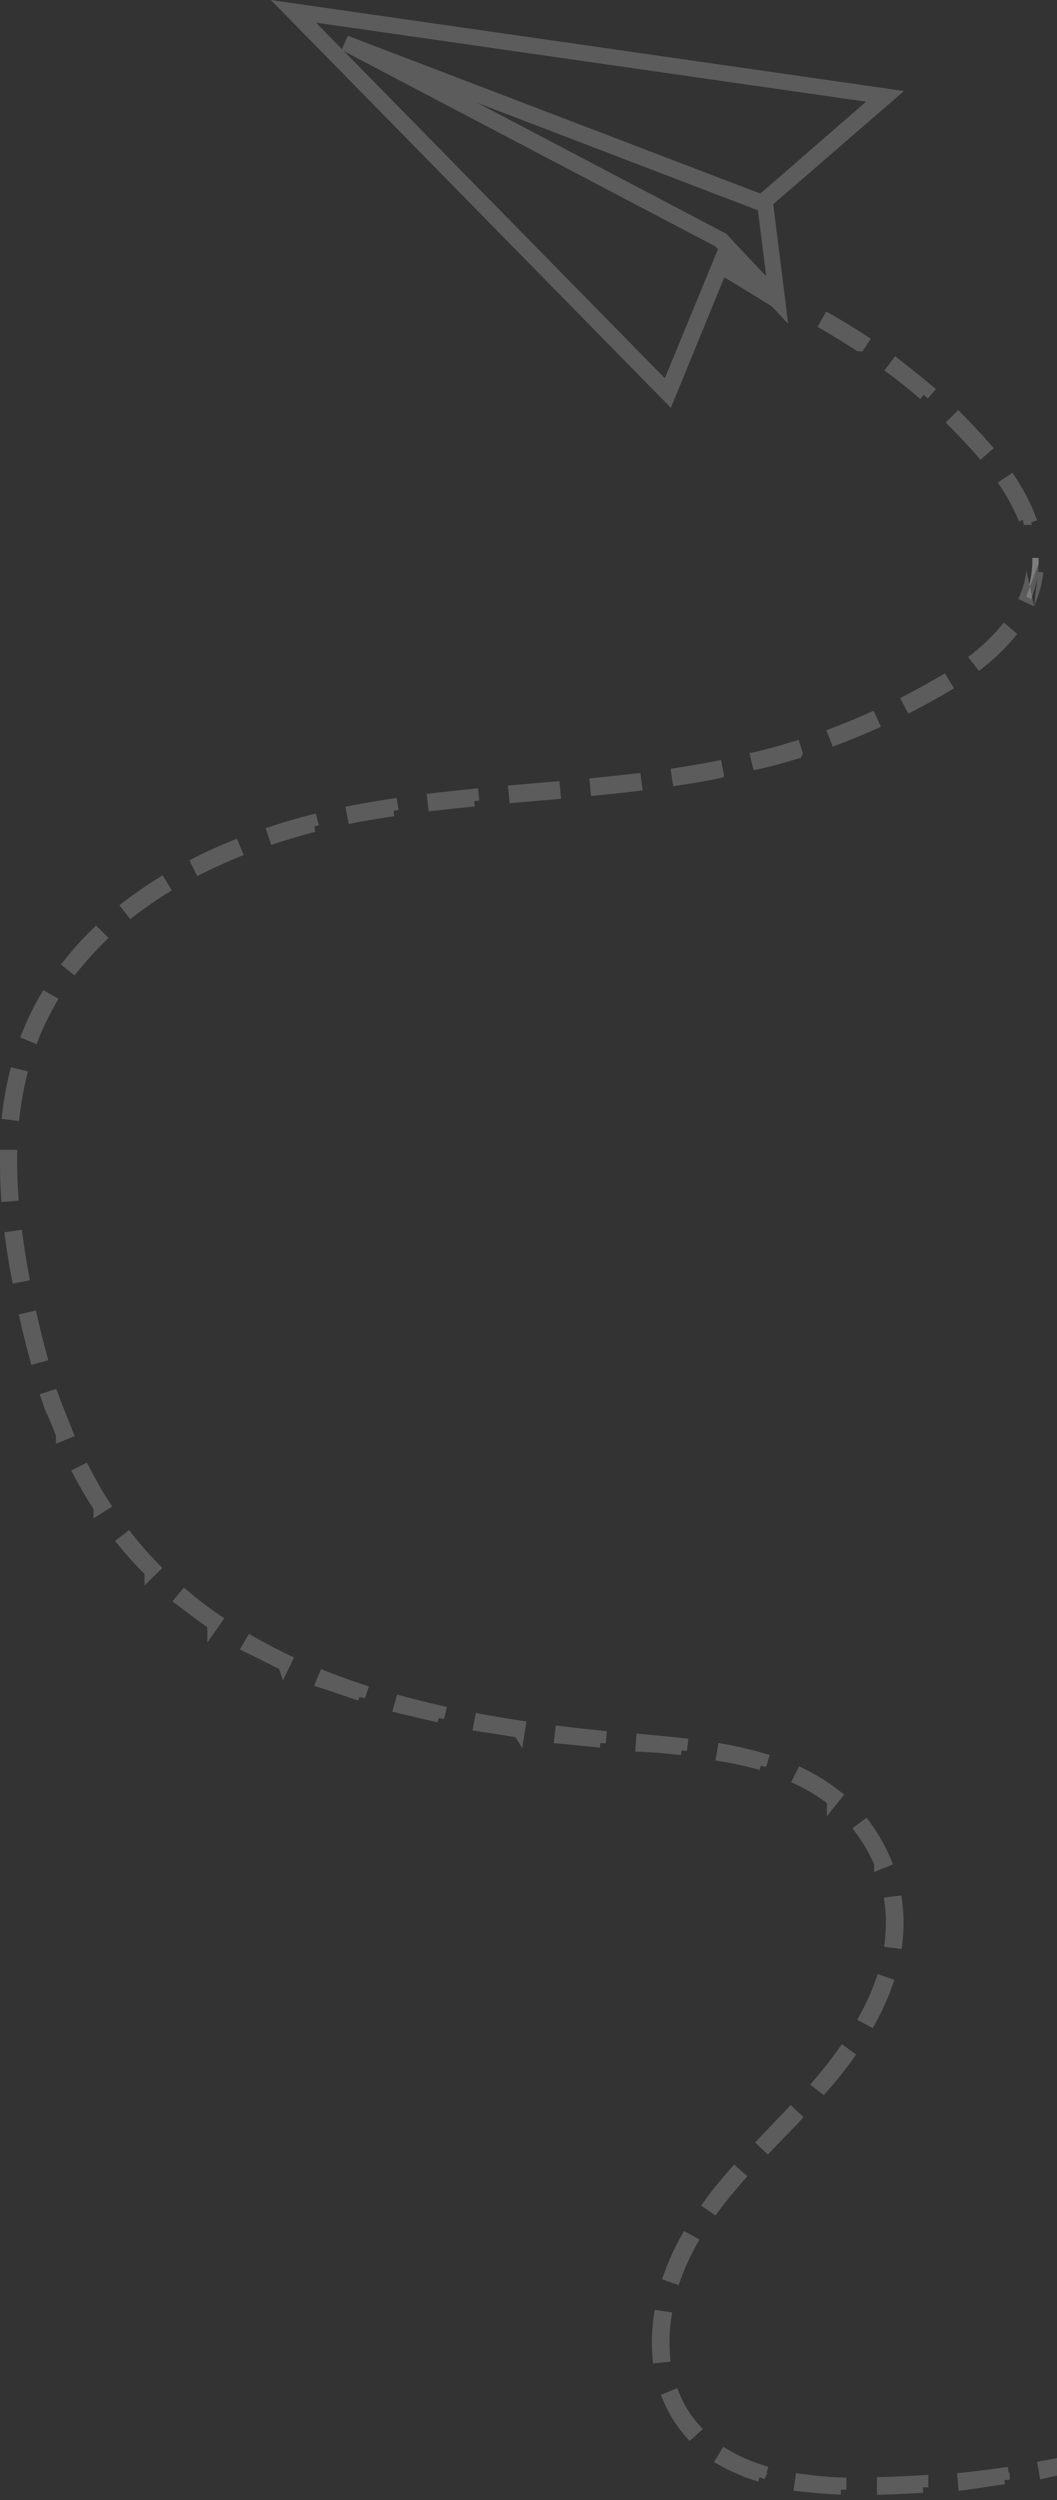 <svg width="195" height="461" viewBox="0 0 195 461" fill="none" xmlns="http://www.w3.org/2000/svg">
<rect x="0" y="0" width="195" height="461" fill="#333333" stroke="none"/>
<path d="M225.633 447.045C226.778 446.651 227.883 446.237 229.008 445.824L228.573 444.642C226.225 445.528 223.877 446.356 221.509 447.163L221.903 448.345C223.14 447.938 224.383 447.505 225.633 447.045ZM236.013 443.106C238.342 442.141 240.67 441.136 242.94 440.092L242.407 438.95C240.157 439.974 237.848 440.92 235.54 441.944L236.013 443.106ZM214.7 450.669L214.345 449.467C211.977 450.177 209.53 450.846 207.123 451.437L207.438 452.638C209.866 451.929 212.313 451.319 214.7 450.61V450.669ZM249.728 436.882C251.978 435.759 254.228 434.598 256.418 433.396L255.826 432.293C253.636 433.495 251.406 434.657 249.176 435.779L249.728 436.882ZM200.097 454.49L199.841 453.269C197.413 453.8 194.927 454.293 192.48 454.746L192.697 455.967C195.164 455.415 197.65 454.903 200.097 454.372V454.49ZM262.99 429.674C265.141 428.413 267.292 427.074 269.403 425.735L268.732 424.671C266.641 426.03 264.49 427.33 262.339 428.61L262.99 429.674ZM185.257 457.247L185.08 456.006C182.613 456.361 180.107 456.676 177.64 456.932L177.758 458.173C180.264 457.838 182.79 457.424 185.257 457.07V457.247ZM275.699 421.441C277.672 420.023 279.823 418.546 281.816 417.069L281.086 416.064C279.112 417.541 277.139 418.999 274.968 420.417L275.699 421.441ZM170.259 458.645V457.405C167.773 457.562 165.247 457.68 162.78 457.74V459C165.207 458.921 167.733 458.803 170.259 458.645ZM287.796 412.539C289.769 410.983 291.742 409.368 293.617 407.733L292.788 406.788C290.815 408.403 288.96 410.018 287.026 411.574L287.796 412.539ZM155.143 459.079V457.818C152.653 457.728 150.169 457.504 147.703 457.149L147.526 458.389C149.913 458.646 152.459 458.882 155.143 459V459.079ZM299.202 402.73C301.037 401.037 302.872 399.284 304.648 397.531L303.76 396.625C302.004 398.378 300.188 400.131 298.353 401.805L299.202 402.73ZM140.125 456.696L140.5 455.514C138.149 454.786 135.891 453.788 133.771 452.54L133.12 453.623C135.345 454.887 137.709 455.892 140.165 456.617L140.125 456.696ZM309.838 392.115C311.536 390.303 313.233 388.412 314.89 386.541L313.943 385.714C312.305 387.585 310.608 389.456 308.911 391.268L309.838 392.115ZM319.706 380.75C321.284 378.781 322.843 376.811 324.343 374.842L323.337 374.093C321.837 376.063 320.298 378.032 318.739 380.002L319.706 380.75ZM127.298 448.68L128.245 447.833C127.772 447.321 127.357 446.789 126.943 446.257C125.908 444.838 125.053 443.297 124.397 441.668L123.233 442.141C123.933 443.86 124.841 445.487 125.936 446.986C126.361 447.573 126.816 448.138 127.298 448.68ZM328.862 368.618C329.908 367.102 330.954 365.546 331.96 363.99L330.895 363.3C329.908 364.856 328.921 366.392 327.836 367.889L328.862 368.618ZM122.621 434.578C122.417 432.128 122.496 429.663 122.858 427.231L121.615 427.054C121.244 429.584 121.164 432.148 121.378 434.696L122.621 434.578ZM124.595 420.082C125.422 417.751 126.452 415.497 127.673 413.346L126.568 412.736C125.317 414.951 124.26 417.271 123.411 419.668L124.595 420.082ZM131.758 407.142C133.12 405.311 134.659 403.42 136.474 401.371L135.527 400.544C133.692 402.632 132.133 404.483 130.752 406.453L131.758 407.142ZM141.625 395.876L143.914 393.474C144.881 392.469 145.888 391.504 146.835 390.441L145.907 389.574L143.006 392.607L140.717 395.01L141.625 395.876ZM151.847 384.965C153.584 382.996 155.163 381.026 156.544 379.057L155.538 378.328C154.156 380.297 152.597 382.267 150.9 384.236L151.847 384.965ZM160.609 372.616C161.845 370.398 162.888 368.079 163.727 365.683L162.543 365.27C161.718 367.601 160.702 369.861 159.504 372.025L160.609 372.616ZM165.464 358.258C165.644 356.828 165.716 355.386 165.681 353.945C165.664 352.831 165.578 351.72 165.424 350.617L164.181 350.774C164.325 351.832 164.41 352.897 164.438 353.965C164.453 355.347 164.381 356.728 164.221 358.101L165.464 358.258ZM162.267 343.703L163.431 343.231C162.453 340.866 161.188 338.63 159.662 336.574L158.656 337.322C160.121 339.255 161.334 341.367 162.267 343.605V343.703ZM153.544 332.064L154.334 331.079C152.324 329.505 150.154 328.145 147.861 327.021L147.308 328.144C149.518 329.191 151.609 330.472 153.544 331.965V332.064ZM140.402 325.485L140.757 324.284C138.323 323.574 135.853 322.996 133.356 322.551L133.139 323.791C135.587 324.191 138.012 324.724 140.402 325.387V325.485ZM125.739 322.728L125.877 321.487C123.292 321.192 120.746 320.955 118.358 320.758L118.26 322.019C120.628 322.117 123.174 322.334 125.739 322.629V322.728ZM110.761 321.349L110.879 320.108C108.334 319.852 105.827 319.577 103.42 319.281L103.262 320.522C105.591 320.719 108.195 320.995 110.761 321.251V321.349ZM95.783 319.498L95.98 318.257C93.434 317.883 90.948 317.469 88.58 317.016L88.343 318.237C90.731 318.592 93.237 319.025 95.724 319.399L95.783 319.498ZM80.963 316.721L81.239 315.5C78.752 314.929 76.305 314.318 73.957 313.688L73.621 314.889C75.989 315.441 78.456 316.031 80.963 316.622V316.721ZM66.399 312.782L66.793 311.6C64.386 310.812 62.018 309.946 59.768 309.059L59.294 310.221C61.584 310.95 63.971 311.817 66.399 312.605V312.782ZM52.368 307.208L52.901 306.085C50.631 305.002 48.401 303.84 46.29 302.639L45.658 303.722C47.789 304.766 50.059 305.928 52.309 307.031L52.368 307.208ZM39.245 299.704L39.975 298.66C37.925 297.259 35.949 295.754 34.054 294.15L33.245 295.115C35.12 296.533 37.153 298.069 39.245 299.527V299.704ZM27.661 289.975L28.549 289.108C26.812 287.339 25.171 285.479 23.635 283.534L22.648 284.302C24.218 286.224 25.891 288.058 27.661 289.797V289.975ZM18.247 278.157L19.313 277.488C18.011 275.518 16.767 273.273 15.603 271.028L14.498 271.579C15.642 273.766 16.894 275.896 18.247 277.96V278.157ZM11.321 264.725L12.485 264.252C11.834 262.657 11.202 261.003 10.512 259.309C10.255 258.62 10.018 257.95 9.782 257.339L8.597 257.733C8.834 258.423 9.071 259.112 9.328 259.801C10.018 261.239 10.67 262.854 11.321 264.528V264.725ZM7.69 250.111C7.058 247.807 6.446 245.365 5.874 242.844L4.651 243.119C5.223 245.66 5.855 248.122 6.486 250.446L7.69 250.111ZM4.355 235.281C3.881 232.72 3.486 230.239 3.171 227.895L1.927 228.072C2.243 230.436 2.638 232.937 3.131 235.517L4.355 235.281ZM2.381 220.47C2.204 217.909 2.125 215.408 2.164 213.025H1C1 215.447 1 217.988 1.197 220.568L2.381 220.47ZM2.638 205.6C2.93 203.141 3.365 200.701 3.94 198.293L2.736 197.997C2.131 200.448 1.683 202.935 1.395 205.442L2.638 205.6ZM6.19 191.222C6.387 190.69 6.624 190.178 6.841 189.646C7.608 187.9 8.471 186.197 9.426 184.545L8.341 183.935C7.35 185.617 6.467 187.36 5.697 189.154C5.46 189.686 5.243 190.218 5.026 190.749L6.19 191.222ZM154.196 136.39C156.544 135.504 158.892 134.539 161.182 133.515L160.668 132.372C158.399 133.397 156.07 134.342 153.742 135.228L154.196 136.39ZM147.052 138.852L146.677 137.67C144.309 138.399 141.882 139.089 139.474 139.64L139.77 140.841C142.158 140.329 144.605 139.64 147.032 138.892L147.052 138.852ZM167.99 130.245C169.647 129.398 171.305 128.492 172.923 127.567L174.62 126.582L173.969 125.518L172.292 126.484C170.693 127.409 169.055 128.295 167.418 129.142L167.99 130.245ZM132.468 142.535L132.232 141.314C129.883 141.767 127.397 142.2 124.851 142.594L125.029 143.835C127.495 143.481 130.002 143.047 132.35 142.575L132.468 142.535ZM117.431 144.879L117.273 143.638C114.984 143.894 112.537 144.17 109.814 144.426L109.932 145.686C112.695 145.411 115.142 145.155 117.431 144.879ZM180.777 122.308C182.784 120.735 184.622 118.959 186.264 117.01L185.316 116.203C183.724 118.083 181.946 119.799 180.008 121.323L180.777 122.308ZM13.61 178.459C15.168 176.528 16.834 174.687 18.603 172.945L17.715 172.059C15.899 173.82 14.205 175.702 12.643 177.691L13.61 178.459ZM102.413 146.376L102.295 145.115L94.796 145.765L94.915 147.026L102.413 146.376ZM87.435 147.715L87.297 146.455C84.574 146.73 82.107 146.986 79.818 147.262L79.956 148.503C82.304 148.227 84.732 147.971 87.475 147.715H87.435ZM190.23 110.451C190.872 108.841 191.297 107.152 191.493 105.429C191.592 104.579 191.631 103.724 191.612 102.869H190.447C190.464 103.671 190.431 104.473 190.349 105.272C190.17 106.881 189.772 108.458 189.164 109.959L190.23 110.451ZM24.207 168.08C26.174 166.568 28.216 165.154 30.325 163.846L29.674 162.782C27.483 164.141 25.391 165.598 23.438 167.095L24.207 168.08ZM72.536 149.507L72.339 148.267C70.01 148.621 67.741 148.995 65.59 149.409L64.899 149.547L65.136 150.768L65.826 150.63C67.997 150.236 70.247 149.842 72.576 149.507H72.536ZM36.837 160.202C39.027 159.099 41.317 158.075 43.645 157.11L43.172 155.948C40.803 156.913 38.495 157.917 36.285 159.079L36.837 160.202ZM57.854 152.422L57.538 151.221C55.071 151.851 52.624 152.56 50.276 153.348L50.671 154.53C53.039 153.762 55.446 153.052 57.893 152.422H57.854ZM188.868 95.778L190.033 95.345C189.107 92.965 187.922 90.693 186.5 88.57L185.454 89.259C186.831 91.306 187.988 93.491 188.908 95.778H188.868ZM180.975 83.37L181.922 82.543L181.646 82.228C180.087 80.456 178.429 78.703 176.771 77.028L175.883 77.915C177.541 79.569 179.159 81.302 180.699 83.055L180.975 83.37ZM170.417 72.814L171.246 71.868C169.273 70.214 167.299 68.618 165.326 67.102L164.556 68.106C166.608 69.603 168.542 71.179 170.417 72.814ZM158.577 63.793L159.267 62.749C157.156 61.371 154.985 60.051 152.795 58.81L152.183 59.894C154.294 61.134 156.426 62.434 158.517 63.793H158.577Z" fill="white" fill-opacity="0.2"/>
<path fill-rule="evenodd" clip-rule="evenodd" d="M227.637 444.992C225.601 445.748 223.564 446.462 221.511 447.162C221.51 447.163 221.509 447.163 221.509 447.163L221.903 448.345C222.215 448.242 222.527 448.138 222.84 448.032M228.572 444.643C228.26 444.76 227.949 444.877 227.637 444.992L228.572 444.643ZM228.572 444.643C228.572 444.642 228.573 444.642 228.574 444.642L228.663 444.885L229.008 445.824C228.995 445.828 228.982 445.833 228.97 445.838C228.785 445.906 228.601 445.974 228.416 446.042C227.493 446.382 226.577 446.72 225.633 447.045C224.702 447.387 223.775 447.715 222.852 448.028M225.968 447.987C224.711 448.449 223.46 448.885 222.216 449.295L221.27 449.606L220.245 446.537L221.186 446.217C223.548 445.411 225.886 444.588 228.22 443.706L229.164 443.35L230.291 446.417L229.353 446.762C229.157 446.834 228.962 446.906 228.767 446.978C227.846 447.318 226.92 447.66 225.968 447.987ZM235.467 444.415L236.396 444.03C238.733 443.061 241.074 442.051 243.358 441.001L244.271 440.581L242.895 437.629L241.993 438.04C240.711 438.624 239.438 439.169 238.145 439.724C237.157 440.147 236.158 440.576 235.134 441.03L234.247 441.423L235.467 444.415ZM214.758 450.805L215.7 450.669V449.27L215.359 449.371L215.02 448.222L214.058 448.509C211.705 449.214 209.275 449.879 206.884 450.466L205.897 450.708L206.732 453.886L207.719 453.598C208.863 453.264 210.013 452.951 211.17 452.637L211.346 452.589C212.559 452.259 213.778 451.927 214.985 451.568L214.758 450.805ZM214.501 450.669C214.243 450.745 213.984 450.82 213.724 450.894C212.79 451.16 211.849 451.416 210.905 451.673C210.071 451.899 209.235 452.127 208.4 452.362C208.079 452.453 207.758 452.545 207.438 452.638L207.123 451.437C207.445 451.358 207.769 451.277 208.093 451.195C209.86 450.748 211.64 450.261 213.386 449.751C213.707 449.657 214.027 449.563 214.345 449.467L214.684 450.615C214.69 450.613 214.695 450.611 214.7 450.61V450.669L214.684 450.615C214.623 450.633 214.562 450.651 214.501 450.669ZM249.282 438.223L250.175 437.777C252.433 436.65 254.694 435.482 256.899 434.273L257.768 433.796L256.23 430.931L255.345 431.416C253.167 432.611 250.948 433.767 248.726 434.886L247.835 435.335L249.282 438.223ZM200.144 454.589L201.097 454.49V453.131L200.845 453.186L200.612 452.076L199.627 452.292C197.212 452.821 194.737 453.311 192.298 453.763L191.322 453.943L191.895 457.171L192.915 456.943C194.412 456.608 195.907 456.29 197.403 455.972C198.372 455.766 199.341 455.559 200.31 455.349L200.144 454.589ZM199.551 454.49C199.4 454.522 199.248 454.555 199.096 454.588C198.467 454.723 197.837 454.857 197.205 454.991C196.03 455.242 194.851 455.492 193.674 455.751C193.348 455.822 193.022 455.894 192.697 455.967L192.48 454.747L192.48 454.746C194.599 454.353 196.749 453.931 198.863 453.48C199.19 453.41 199.516 453.34 199.841 453.269L200.073 454.377C200.081 454.375 200.089 454.373 200.097 454.372V454.49L200.073 454.377C199.9 454.414 199.726 454.452 199.551 454.49ZM262.649 431.032L263.495 430.536C265.661 429.267 267.823 427.921 269.939 426.579L270.781 426.045L269.037 423.28L268.188 423.832C266.113 425.18 263.976 426.472 261.827 427.751L260.957 428.269L262.649 431.032ZM185.293 457.316L186.257 457.247V455.916L186.08 455.941L185.928 454.874L184.937 455.016C182.482 455.369 179.989 455.683 177.537 455.937L176.55 456.04L176.861 459.301L177.891 459.164C179.404 458.962 180.94 458.729 182.456 458.499C183.45 458.348 184.436 458.198 185.399 458.06L185.293 457.316ZM184.257 457.216C184.252 457.217 184.248 457.217 184.243 457.218C183.594 457.314 182.943 457.413 182.289 457.512C181.113 457.691 179.93 457.871 178.75 458.037C178.419 458.083 178.088 458.129 177.758 458.173L177.64 456.932C180.03 456.684 182.457 456.38 184.85 456.039C184.927 456.028 185.003 456.017 185.08 456.006L185.232 457.07L185.232 457.073C185.241 457.072 185.249 457.071 185.257 457.07V457.247L185.232 457.073C184.908 457.12 184.583 457.168 184.257 457.216ZM275.467 422.839L276.282 422.253C277.003 421.735 277.757 421.202 278.523 420.662C279.823 419.744 281.155 418.803 282.412 417.872L283.208 417.282L281.299 414.656L280.487 415.264C278.515 416.74 276.563 418.18 274.422 419.58L273.55 420.149L275.467 422.839ZM171.259 456.339L170.196 456.407C167.72 456.564 165.208 456.681 162.756 456.74L161.78 456.763V460.033L162.812 460C165.249 459.92 167.785 459.802 170.322 459.643L170.259 458.645C168.078 458.781 165.897 458.888 163.78 458.966C163.445 458.978 163.112 458.989 162.78 459V457.74C164.917 457.688 167.098 457.593 169.259 457.466C169.593 457.446 169.927 457.426 170.259 457.405V458.645H171.259V456.339ZM287.634 413.94L288.415 413.324C290.397 411.761 292.384 410.135 294.274 408.487L295.03 407.828L292.903 405.402L292.155 406.014C291.253 406.752 290.4 407.469 289.56 408.176C288.511 409.058 287.481 409.924 286.399 410.794L285.623 411.419L287.634 413.94ZM156.143 456.854L155.179 456.819C152.725 456.729 150.277 456.509 147.846 456.159L146.855 456.016L146.389 459.273L147.419 459.384C149.816 459.641 152.385 459.88 155.099 459.999L155.139 459.079H156.143V456.854ZM155.143 459C154.807 458.985 154.474 458.969 154.143 458.95C152.19 458.843 150.313 458.677 148.521 458.494C148.186 458.46 147.854 458.425 147.526 458.389L147.667 457.399L147.703 457.149C147.737 457.154 147.772 457.159 147.806 457.163C150.238 457.51 152.687 457.729 155.143 457.818V459ZM299.143 404.146L299.88 403.465C301.724 401.764 303.567 400.003 305.351 398.243L306.06 397.543L303.768 395.204L303.054 395.917C301.305 397.662 299.501 399.404 297.679 401.066L296.939 401.741L299.143 404.146ZM140.117 456.777L141.019 457.144L141.595 455.996L141.413 455.943L141.758 454.857L140.796 454.559C138.519 453.853 136.332 452.887 134.278 451.678L133.424 451.176L131.735 453.986L132.626 454.493C134.918 455.795 137.353 456.829 139.882 457.576L140.117 456.777ZM139.667 456.466C139.51 456.417 139.353 456.366 139.197 456.315C137.404 455.726 135.665 454.987 133.997 454.104C133.702 453.948 133.41 453.788 133.12 453.623L133.771 452.54C135.766 453.714 137.883 454.667 140.085 455.382C140.223 455.427 140.361 455.471 140.5 455.514L140.152 456.613C140.156 456.614 140.16 456.616 140.165 456.617L140.125 456.696L140.152 456.613C139.99 456.565 139.828 456.516 139.667 456.466ZM309.893 393.519L310.568 392.798C312.275 390.976 313.979 389.078 315.639 387.204L316.307 386.45L313.849 384.303L313.191 385.055C311.561 386.917 309.871 388.78 308.181 390.584L307.489 391.323L309.893 393.519ZM319.871 382.143L320.486 381.376C322.067 379.404 323.632 377.427 325.139 375.448L325.751 374.643L323.14 372.701L322.541 373.488C321.046 375.451 319.511 377.415 317.955 379.381L317.327 380.174L319.871 382.143ZM127.218 450.093L129.67 447.9L128.979 447.154C128.543 446.681 128.156 446.187 127.742 445.655C126.76 444.306 125.948 442.842 125.325 441.295L124.95 440.364L121.929 441.591L122.307 442.518C123.037 444.311 123.984 446.008 125.126 447.572C125.571 448.187 126.047 448.779 126.552 449.345L127.218 450.093ZM126.943 446.257L126.944 446.258C127.266 446.672 127.588 447.085 127.938 447.489C128.038 447.605 128.14 447.719 128.245 447.833L127.298 448.68C127.076 448.431 126.86 448.177 126.65 447.918C126.404 447.614 126.166 447.303 125.936 446.986C125.038 445.756 124.266 444.44 123.631 443.059C123.492 442.756 123.359 442.451 123.233 442.142C123.233 442.142 123.233 442.141 123.233 442.141L123.235 442.14L124.397 441.668C124.413 441.707 124.429 441.746 124.445 441.786C125.094 443.371 125.933 444.872 126.943 446.257ZM329.11 370.02L329.685 369.186C330.736 367.663 331.787 366.099 332.8 364.533L333.343 363.693L330.591 361.913L330.05 362.765C329.064 364.32 328.092 365.833 327.026 367.302L326.434 368.12L329.11 370.02ZM123.7 435.48L123.618 434.495C123.42 432.122 123.497 429.734 123.847 427.379L123.995 426.384L120.77 425.924L120.625 426.909C120.243 429.515 120.161 432.155 120.381 434.78L120.466 435.787L123.7 435.48ZM125.204 421.354L125.537 420.417C126.345 418.141 127.351 415.94 128.543 413.84L129.042 412.96L126.184 411.381L125.697 412.244C124.418 414.51 123.337 416.882 122.468 419.334L122.132 420.281L125.204 421.354ZM131.987 408.511L132.561 407.739C133.903 405.933 135.424 404.064 137.223 402.035L137.891 401.281L135.434 399.135L134.776 399.884C132.936 401.978 131.347 403.863 129.933 405.879L129.352 406.706L131.987 408.511ZM141.659 397.291L144.635 394.167C144.635 394.166 144.636 394.165 144.637 394.165C144.94 393.85 145.256 393.531 145.578 393.205C146.243 392.531 146.934 391.833 147.582 391.106L148.231 390.376L145.868 388.169L142.284 391.916L142.283 391.917L139.304 395.043L141.659 397.291ZM143.914 393.474C144.237 393.138 144.564 392.807 144.892 392.476C145.547 391.814 146.204 391.149 146.835 390.441L145.908 389.574L143.007 392.607L140.717 395.01L141.625 395.876L143.914 393.474ZM151.979 386.328L152.597 385.627C154.353 383.635 155.956 381.636 157.363 379.631L157.928 378.824L155.302 376.923L154.719 377.754C153.36 379.691 151.823 381.634 150.143 383.584L149.453 384.384L151.979 386.328ZM161.005 373.962L161.483 373.103C162.746 370.835 163.813 368.463 164.671 366.014L165.002 365.069L161.933 363.997L161.6 364.936C160.794 367.216 159.8 369.425 158.629 371.541L158.138 372.429L161.005 373.962ZM166.331 359.376L166.456 358.383C166.642 356.905 166.717 355.414 166.681 353.924C166.663 352.771 166.574 351.62 166.415 350.478L166.278 349.5L163.055 349.909L163.19 350.909C163.329 351.928 163.411 352.955 163.438 353.984C163.453 355.32 163.383 356.657 163.227 357.985L163.113 358.968L166.331 359.376ZM164.438 353.965C164.415 353.068 164.351 352.172 164.245 351.281C164.225 351.112 164.204 350.943 164.181 350.774L164.183 350.774L165.424 350.617C165.424 350.617 165.424 350.616 165.424 350.617C165.456 350.843 165.485 351.07 165.511 351.297C165.523 351.401 165.534 351.505 165.544 351.609C165.624 352.385 165.669 353.165 165.681 353.945C165.708 355.053 165.672 356.161 165.572 357.264L165.59 357.266L165.464 358.258L165.448 358.256L164.472 358.133C164.472 358.134 164.472 358.133 164.472 358.133L164.221 358.101C164.381 356.728 164.453 355.347 164.438 353.965ZM161.267 345.189L164.74 343.779L164.355 342.849C163.346 340.408 162.04 338.1 160.465 335.978L159.869 335.174L157.249 337.122L157.859 337.926C159.233 339.739 160.378 341.714 161.267 343.807V345.189ZM161.904 342.771C162.029 343.047 162.15 343.325 162.267 343.605V343.703L163.431 343.231C163.304 342.923 163.171 342.616 163.034 342.313C162.256 340.59 161.323 338.941 160.245 337.386C160.055 337.113 159.861 336.842 159.662 336.574L158.657 337.321L158.656 337.322C158.762 337.462 158.866 337.603 158.97 337.744C160.116 339.317 161.1 341.001 161.904 342.771ZM152.544 334.91L155.747 330.915L154.95 330.291C152.885 328.675 150.657 327.278 148.301 326.124L147.405 325.684L145.963 328.613L146.88 329.048C148.878 329.994 150.776 331.138 152.544 332.461V334.91ZM152.793 331.402C151.341 330.344 149.807 329.402 148.206 328.585C147.909 328.434 147.61 328.287 147.309 328.144L147.861 327.021C147.899 327.04 147.938 327.059 147.976 327.078C148.236 327.207 148.496 327.339 148.753 327.474C150.423 328.349 152.022 329.352 153.538 330.473C153.806 330.671 154.071 330.873 154.334 331.079C154.334 331.079 154.333 331.078 154.334 331.079L153.544 332.064V331.965C153.297 331.774 153.046 331.586 152.793 331.402ZM140.337 325.621L141.361 325.769L142 323.605L141.037 323.324C138.569 322.604 136.063 322.017 133.532 321.566L132.544 321.39L131.98 324.615L132.978 324.778C135.391 325.172 137.779 325.697 140.134 326.35L140.337 325.621ZM139.463 325.133C137.7 324.671 135.919 324.28 134.125 323.96C133.797 323.901 133.468 323.845 133.139 323.791L133.357 322.551C133.685 322.609 134.012 322.67 134.34 322.733C136.174 323.087 137.994 323.513 139.795 324.011C140.115 324.099 140.434 324.19 140.753 324.283C140.754 324.283 140.756 324.283 140.757 324.284L140.402 325.485V325.387C140.089 325.3 139.776 325.216 139.463 325.133ZM125.722 322.782L126.733 322.839L126.982 320.607L125.991 320.494C123.392 320.197 120.836 319.959 118.441 319.762L117.44 319.679L117.182 322.975L118.218 323.018C120.557 323.115 123.078 323.33 125.625 323.623L125.722 322.782ZM124.756 322.52C122.882 322.319 121.029 322.163 119.259 322.067C118.923 322.049 118.59 322.033 118.26 322.019L118.359 320.758C118.688 320.786 119.02 320.813 119.355 320.842C121.449 321.022 123.648 321.232 125.877 321.487C125.877 321.487 125.877 321.487 125.877 321.487L125.739 322.728V322.629C125.411 322.592 125.083 322.555 124.756 322.52ZM110.746 321.396L111.756 321.444L111.969 319.213L110.979 319.113C108.44 318.858 105.941 318.583 103.542 318.289L102.554 318.167L102.138 321.431L103.178 321.518C104.947 321.668 106.876 321.863 108.834 322.062C109.442 322.123 110.052 322.185 110.662 322.246L110.746 321.396ZM109.775 321.152C109.497 321.124 109.218 321.095 108.94 321.067C107.34 320.905 105.755 320.745 104.259 320.609C103.922 320.579 103.589 320.55 103.262 320.522L103.42 319.281C103.421 319.281 103.422 319.281 103.423 319.282C105.83 319.577 108.335 319.853 110.879 320.108L110.761 321.349V321.251C110.433 321.218 110.104 321.185 109.775 321.152ZM96.34 322.364L97.127 317.415L96.126 317.268C93.592 316.895 91.12 316.484 88.768 316.034L87.788 315.847L87.162 319.073L88.196 319.227C89.383 319.403 90.6 319.599 91.837 319.798L91.955 319.817C92.998 319.986 94.054 320.156 95.109 320.318L96.34 322.364ZM94.808 319.259C93.909 319.12 93.01 318.975 92.117 318.83C91.18 318.679 90.249 318.529 89.333 318.387C89.001 318.336 88.671 318.286 88.343 318.237L88.58 317.016C90.64 317.41 92.79 317.775 94.991 318.109C95.32 318.159 95.649 318.208 95.98 318.257L95.783 319.498L95.724 319.399C95.419 319.353 95.113 319.307 94.808 319.259ZM80.914 316.827L81.938 316.941L82.434 314.748L81.463 314.525C78.988 313.957 76.553 313.349 74.216 312.722L73.26 312.465L72.377 315.626L73.395 315.863C74.888 316.211 76.418 316.574 77.975 316.943C78.886 317.159 79.806 317.377 80.733 317.596L80.914 316.827ZM80.01 316.397C79.407 316.255 78.807 316.112 78.21 315.971C76.988 315.681 75.781 315.395 74.596 315.117C74.269 315.04 73.945 314.964 73.621 314.889L73.957 313.688C73.957 313.688 73.957 313.688 73.957 313.688C76.305 314.318 78.752 314.929 81.239 315.5L81.239 315.501L80.963 316.721V316.622C80.644 316.547 80.327 316.472 80.01 316.397ZM66.294 312.927L67.347 313.099L68.061 310.963L67.104 310.65C64.718 309.869 62.369 309.009 60.135 308.129L59.215 307.767L57.96 310.846L58.991 311.174C60.124 311.535 61.283 311.93 62.471 312.337L62.686 312.411C63.802 312.793 64.941 313.183 66.09 313.556L66.294 312.927ZM65.502 312.31C64.664 312.031 63.832 311.746 63.008 311.464C62.077 311.145 61.156 310.829 60.248 310.531C59.928 310.425 59.611 310.322 59.294 310.221L59.768 309.059C59.768 309.059 59.768 309.059 59.768 309.059C61.721 309.829 63.764 310.584 65.844 311.285C66.16 311.391 66.476 311.496 66.793 311.6L66.399 312.782V312.605C66.099 312.507 65.8 312.409 65.502 312.31ZM52.207 309.88L54.232 305.613L53.331 305.183C51.083 304.11 48.874 302.959 46.784 301.77L45.924 301.28L44.253 304.147L45.218 304.62C46.276 305.138 47.368 305.685 48.48 306.243L48.491 306.248C49.482 306.745 50.488 307.249 51.493 307.744L52.207 309.88ZM51.528 306.646C50.659 306.216 49.79 305.781 48.93 305.35C48.129 304.948 47.336 304.551 46.557 304.165C46.255 304.015 45.955 303.867 45.658 303.722L46.289 302.639C46.29 302.639 46.291 302.639 46.291 302.639C48.4 303.84 50.628 305.001 52.895 306.083C52.897 306.084 52.899 306.085 52.901 306.085L52.899 306.09L52.368 307.208L52.309 307.031C52.048 306.903 51.788 306.775 51.528 306.646ZM38.245 302.878L41.374 298.405L40.539 297.835C38.517 296.453 36.569 294.969 34.701 293.387L33.934 292.737L31.804 295.278L32.642 295.913C34.388 297.233 36.286 298.668 38.245 300.047V302.878ZM38.51 299.01C36.969 297.917 35.467 296.793 34.044 295.719C33.775 295.516 33.509 295.314 33.245 295.115L34.054 294.15C34.234 294.302 34.414 294.453 34.594 294.603C36.067 295.825 37.588 296.989 39.153 298.09C39.426 298.282 39.7 298.472 39.975 298.66L39.245 299.704V299.527C38.999 299.355 38.754 299.183 38.51 299.01ZM26.661 292.348L29.965 289.123L29.262 288.407C27.55 286.664 25.934 284.831 24.419 282.914L23.804 282.135L21.226 284.142L21.874 284.935C23.378 286.776 24.975 288.538 26.661 290.215V292.348ZM27.661 289.975V289.797C27.453 289.593 27.247 289.388 27.042 289.181C25.735 287.863 24.482 286.492 23.287 285.072C23.072 284.817 22.859 284.561 22.648 284.302L23.634 283.535C23.634 283.535 23.635 283.535 23.635 283.535C25.078 285.361 26.612 287.112 28.232 288.783C28.337 288.892 28.443 289 28.549 289.108L27.661 289.975ZM17.247 279.967L20.712 277.79L20.147 276.936C18.873 275.01 17.649 272.8 16.491 270.567L16.038 269.693L13.139 271.139L13.612 272.043C14.725 274.17 15.938 276.245 17.247 278.258V279.967ZM18.247 278.157V277.96C18.095 277.728 17.944 277.495 17.794 277.261C16.793 275.697 15.85 274.096 14.968 272.462C14.809 272.169 14.653 271.875 14.498 271.579L15.603 271.028C16.605 272.959 17.665 274.891 18.771 276.647C18.951 276.932 19.131 277.213 19.313 277.488L18.247 278.157ZM10.321 266.21L13.79 264.802L13.411 263.874C13.089 263.086 12.772 262.283 12.447 261.46L12.443 261.45C12.12 260.631 11.789 259.794 11.444 258.946C11.356 258.71 11.268 258.47 11.181 258.231C11.023 257.8 10.867 257.372 10.714 256.978L10.37 256.09L7.324 257.103L7.652 258.058L7.655 258.068C7.89 258.752 8.13 259.45 8.39 260.15L8.406 260.193L8.426 260.234C9.076 261.586 9.694 263.109 10.321 264.716V266.21ZM12.321 263.848C12.053 263.186 11.788 262.514 11.52 261.834C11.192 261.004 10.859 260.162 10.512 259.309C10.418 259.056 10.326 258.806 10.236 258.56C10.082 258.136 9.932 257.726 9.782 257.34C9.782 257.34 9.782 257.34 9.782 257.34L8.597 257.733L8.598 257.735C8.598 257.735 8.598 257.736 8.598 257.736C8.706 258.05 8.814 258.364 8.924 258.678C9.055 259.053 9.188 259.427 9.328 259.801C9.913 261.02 10.47 262.366 11.023 263.767C11.122 264.019 11.222 264.273 11.321 264.528V264.725L12.482 264.254L12.485 264.252C12.43 264.118 12.376 263.983 12.321 263.848ZM8.918 250.808L8.654 249.847C8.027 247.557 7.418 245.129 6.849 242.622L6.628 241.649L3.455 242.364L3.675 243.339C4.252 245.898 4.887 248.375 5.521 250.708L5.785 251.679L8.918 250.808ZM5.518 236.074L5.338 235.099C4.867 232.554 4.475 230.089 4.162 227.761L4.027 226.763L0.805 227.222L0.936 228.204C1.254 230.584 1.652 233.104 2.149 235.705L2.337 236.689L5.518 236.074ZM3.447 221.385L3.379 220.4C3.203 217.864 3.125 215.392 3.164 213.041L3.181 212.025H-9.15527e-05V213.043C-9.15527e-05 215.455 -9.15527e-05 218.027 0.2 220.644L0.277 221.648L3.447 221.385ZM3.512 206.718L3.631 205.718C3.919 203.297 4.347 200.896 4.913 198.525L5.144 197.558L2.005 196.788L1.766 197.757C1.15 200.249 0.694 202.778 0.401 205.328L0.288 206.31L3.512 206.718ZM6.769 192.536L7.128 191.57C7.245 191.253 7.367 190.969 7.499 190.66C7.582 190.467 7.669 190.264 7.762 190.037C8.512 188.328 9.357 186.662 10.292 185.046L10.799 184.17L7.977 182.583L7.479 183.427C6.468 185.144 5.567 186.923 4.78 188.754C4.538 189.299 4.316 189.841 4.101 190.368L4.1 190.371L3.721 191.299L6.769 192.536ZM5.697 189.154C6.467 187.361 7.35 185.618 8.341 183.935C8.341 183.935 8.34 183.936 8.341 183.935L9.426 184.545C9.259 184.834 9.095 185.124 8.934 185.416C8.172 186.793 7.474 188.205 6.841 189.646C6.761 189.843 6.678 190.038 6.595 190.231C6.577 190.273 6.559 190.315 6.542 190.356C6.419 190.643 6.298 190.93 6.19 191.222L5.026 190.749C5.026 190.748 5.027 190.746 5.028 190.744C5.153 190.438 5.278 190.131 5.407 189.825C5.501 189.601 5.597 189.378 5.697 189.154ZM153.624 137.675L154.549 137.326C156.915 136.433 159.282 135.46 161.59 134.428L162.504 134.019L161.17 131.049L160.257 131.461C158.011 132.475 155.701 133.412 153.386 134.294L152.443 134.652L153.624 137.675ZM148.128 138.937L147.33 136.423L146.383 136.715C144.028 137.439 141.626 138.121 139.251 138.665L138.26 138.892L139.031 142.023L139.98 141.819C142.408 141.298 144.886 140.6 147.327 139.847L147.735 139.721L148.128 138.937ZM167.56 131.588L168.445 131.136C170.119 130.281 171.791 129.367 173.42 128.435L173.425 128.432L176.008 126.933L174.314 124.166L171.791 125.618C170.209 126.534 168.585 127.413 166.958 128.254L166.069 128.714L167.56 131.588ZM133.617 143.207L133.023 140.143L132.042 140.332C129.706 140.783 127.232 141.214 124.698 141.606L123.721 141.757L124.18 144.967L125.171 144.825C127.656 144.468 130.181 144.031 132.547 143.555L132.607 143.543L133.617 143.207ZM118.55 145.751L118.141 142.535L116.9 142.674C114.685 142.921 112.33 143.185 109.72 143.43L108.725 143.524L109.031 146.781L110.031 146.682C112.796 146.406 115.251 146.149 117.551 145.872L118.55 145.751ZM180.606 123.713L181.395 123.095C183.455 121.479 185.343 119.656 187.029 117.654L187.669 116.894L185.202 114.791L184.553 115.556C183.004 117.386 181.274 119.055 179.39 120.537L178.606 121.154L180.606 123.713ZM13.765 179.86L14.389 179.087C15.922 177.185 17.563 175.372 19.304 173.657L20.023 172.95L17.724 170.655L17.018 171.341C15.171 173.134 13.446 175.049 11.857 177.074L11.242 177.856L13.765 179.86ZM103.503 147.285L103.198 144.033L93.706 144.856L94.012 148.108L103.503 147.285ZM87.475 147.715C87.462 147.716 87.448 147.718 87.435 147.719C87.357 147.726 87.28 147.733 87.202 147.741C86.946 147.765 86.692 147.789 86.44 147.813C84.488 148.001 82.689 148.19 80.949 148.388C80.616 148.426 80.285 148.464 79.956 148.503L79.956 148.502L79.818 147.262C82.107 146.986 84.574 146.73 87.297 146.455L87.435 147.715H87.475ZM87.521 147.706L87.568 148.711C84.832 148.966 82.413 149.221 80.073 149.496L79.073 149.613L78.714 146.388L79.698 146.269C81.998 145.992 84.473 145.735 87.196 145.46L88.183 145.36L88.429 147.606L87.521 147.706ZM190.769 111.802L191.159 110.822C191.834 109.129 192.28 107.354 192.487 105.544C192.487 105.544 192.487 105.543 192.487 105.542L191.493 105.429M190.23 110.451C190.354 110.141 190.47 109.827 190.578 109.51L190.23 110.451ZM189.321 110.031L190.23 110.451L189.321 110.031ZM189.321 110.031L189.164 109.959C189.772 108.458 190.17 106.881 190.349 105.272C190.403 104.743 190.436 104.212 190.447 103.681C190.453 103.41 190.453 103.14 190.447 102.869H191.612C191.618 103.153 191.618 103.437 191.612 103.721C191.61 103.77 191.609 103.82 191.608 103.869M189.354 105.166C189.186 106.682 188.81 108.169 188.237 109.584L187.88 110.467L190.769 111.802M24.03 169.478L24.817 168.873C26.757 167.381 28.772 165.986 30.852 164.695L31.697 164.171L30.001 161.402L29.146 161.932C26.926 163.31 24.808 164.786 22.829 166.302L22.028 166.916L24.03 169.478ZM72.576 149.507C72.562 149.509 72.549 149.511 72.536 149.513C72.39 149.534 72.245 149.555 72.1 149.577C71.915 149.604 71.731 149.632 71.548 149.66C69.686 149.943 67.876 150.259 66.117 150.577C66.02 150.595 65.923 150.612 65.826 150.63L65.136 150.768L64.899 149.547L65.59 149.409C67.74 148.995 70.01 148.621 72.338 148.267C72.338 148.267 72.338 148.267 72.338 148.267L72.536 149.507H72.576ZM72.646 149.49L72.718 150.497C70.411 150.829 68.178 151.22 66.014 151.612C66.011 151.613 66.008 151.613 66.005 151.614L64.345 151.945L63.728 148.761L65.394 148.428L65.401 148.427C67.569 148.01 69.853 147.634 72.188 147.278L73.17 147.128L73.524 149.35L72.646 149.49ZM36.385 161.549L37.287 161.095C39.45 160.006 41.716 158.992 44.028 158.034L44.947 157.653L43.72 154.644L42.794 155.022C40.414 155.992 38.071 157.01 35.819 158.194L34.957 158.647L36.385 161.549ZM57.893 152.422C57.88 152.426 57.867 152.429 57.854 152.432C57.532 152.516 57.21 152.6 56.889 152.686C54.787 153.248 52.714 153.867 50.671 154.53L50.276 153.348C50.348 153.324 50.421 153.299 50.494 153.275C50.737 153.194 50.981 153.114 51.226 153.035C53.281 152.371 55.402 151.767 57.538 151.221L57.854 152.422H57.893ZM58.015 152.38L58.143 153.391C55.718 154.015 53.33 154.718 50.979 155.481L50.036 155.787L49.011 152.717L49.958 152.4C52.333 151.603 54.804 150.887 57.291 150.252L58.253 150.006L58.821 152.168L58.015 152.38ZM188.703 95.861L188.869 96.778H190.388L190.213 96.345L191.333 95.928L190.965 94.983C190.012 92.534 188.794 90.197 187.331 88.013L186.779 87.189L184.061 88.98L184.625 89.817C185.962 91.806 187.087 93.929 187.98 96.151L188.703 95.861ZM188.869 95.681C188.764 95.423 188.656 95.167 188.546 94.912C188.538 94.894 188.531 94.876 188.523 94.858C187.76 93.106 186.855 91.417 185.818 89.811C185.698 89.626 185.577 89.442 185.454 89.259L186.5 88.57C186.597 88.715 186.693 88.86 186.788 89.007C186.875 89.14 186.96 89.274 187.045 89.409C188.049 91.005 188.923 92.681 189.657 94.418C189.786 94.725 189.912 95.034 190.033 95.345L188.903 95.766C188.904 95.77 188.906 95.774 188.908 95.778H188.869L188.903 95.766C188.891 95.737 188.88 95.709 188.869 95.681ZM180.881 84.78L183.335 82.637L182.397 81.568C180.822 79.777 179.15 78.01 177.482 76.325L176.776 75.612L174.468 77.915L175.177 78.623C176.818 80.26 178.421 81.977 179.947 83.715M179.947 83.715L180.881 84.78L179.947 83.715ZM180.699 83.055C179.244 81.399 177.719 79.76 176.156 78.188C176.065 78.097 175.974 78.006 175.883 77.915L175.885 77.913L176.772 77.028C177.005 77.265 177.239 77.502 177.473 77.742C178.759 79.059 180.037 80.418 181.261 81.793C181.39 81.938 181.518 82.083 181.646 82.228L181.922 82.543L180.975 83.37L180.699 83.055ZM172.672 71.759L171.888 71.102C169.906 69.44 167.922 67.836 165.935 66.309L165.141 65.699L163.14 68.311L163.967 68.914C165.991 70.391 167.902 71.947 169.76 73.567L170.417 72.814C168.789 71.394 167.116 70.019 165.36 68.701C165.094 68.502 164.826 68.303 164.556 68.106L165.326 67.102C165.326 67.102 165.326 67.102 165.326 67.102C165.589 67.305 165.853 67.509 166.117 67.714C167.57 68.846 169.024 70.02 170.478 71.227C170.734 71.44 170.99 71.654 171.246 71.868L170.417 72.814L171.169 73.473L172.672 71.759ZM159.114 64.793L160.657 62.462L159.814 61.912C157.685 60.522 155.496 59.191 153.287 57.94L152.416 57.447L150.829 60.258L151.676 60.756C153.778 61.991 155.896 63.283 157.973 64.632L158.221 64.793H159.114ZM236.013 443.106L235.54 441.944C236.534 441.503 237.528 441.076 238.518 440.652C239.826 440.091 241.126 439.533 242.407 438.95L242.94 440.092C242.638 440.231 242.334 440.37 242.03 440.507C240.352 441.267 238.646 442.005 236.936 442.721C236.629 442.85 236.321 442.978 236.013 443.106ZM249.176 435.779C251.109 434.806 253.041 433.804 254.948 432.772C255.242 432.613 255.534 432.453 255.826 432.293L256.418 433.396C254.518 434.438 252.573 435.451 250.622 436.434C250.563 436.464 250.504 436.493 250.445 436.523C250.206 436.643 249.967 436.763 249.728 436.882L249.727 436.88L249.176 435.779ZM262.99 429.674C265.141 428.413 267.292 427.074 269.403 425.735L268.732 424.671C268.453 424.852 268.173 425.033 267.891 425.212C266.347 426.198 264.774 427.154 263.197 428.098C262.911 428.269 262.625 428.44 262.339 428.61L262.99 429.674ZM274.968 420.417C274.968 420.417 274.968 420.417 274.968 420.417C275.249 420.233 275.527 420.049 275.802 419.864C277.363 418.814 278.831 417.744 280.285 416.662C280.552 416.463 280.819 416.264 281.086 416.064L281.816 417.068C280.566 417.994 279.254 418.921 277.963 419.833C277.475 420.178 276.99 420.52 276.512 420.86C276.238 421.054 275.967 421.248 275.699 421.441L274.968 420.417ZM287.796 412.539C289.505 411.191 291.215 409.798 292.861 408.387C293.114 408.169 293.367 407.951 293.617 407.733L293.614 407.73L292.788 406.788C292.788 406.788 292.788 406.788 292.788 406.788C291.915 407.502 291.065 408.217 290.221 408.927C289.158 409.82 288.105 410.705 287.028 411.572C287.027 411.573 287.027 411.573 287.026 411.574L287.796 412.539ZM298.353 401.805C298.508 401.663 298.663 401.521 298.818 401.379C300.249 400.061 301.667 398.698 303.051 397.33C303.288 397.095 303.525 396.86 303.76 396.625L304.646 397.529L304.648 397.531C303.109 399.05 301.525 400.57 299.935 402.051C299.691 402.278 299.446 402.505 299.202 402.73L298.353 401.805ZM309.593 390.536C309.366 390.781 309.139 391.025 308.912 391.267C308.912 391.267 308.911 391.267 308.912 391.267L309.839 392.115C311.31 390.544 312.781 388.914 314.227 387.289C314.449 387.039 314.67 386.79 314.89 386.541L313.943 385.714C312.525 387.334 311.062 388.954 309.593 390.536ZM319.359 379.217C319.153 379.479 318.946 379.74 318.739 380.001C318.739 380.001 318.739 380.002 318.739 380.001L319.705 380.75C319.705 380.75 319.705 380.75 319.705 380.75C321.071 379.045 322.424 377.341 323.735 375.636C323.939 375.371 324.141 375.106 324.343 374.842L323.337 374.093C322.036 375.801 320.706 377.509 319.359 379.217ZM328.415 367.074C328.225 367.347 328.032 367.619 327.836 367.889L328.862 368.618C329.051 368.344 329.24 368.069 329.428 367.793C330.097 366.815 330.762 365.823 331.415 364.828C331.598 364.548 331.78 364.269 331.96 363.99L330.895 363.3C330.716 363.582 330.537 363.864 330.358 364.144C329.726 365.132 329.087 366.11 328.415 367.074ZM122.621 434.578C122.427 432.254 122.489 429.917 122.804 427.607C122.821 427.482 122.839 427.357 122.858 427.231L121.615 427.054C121.602 427.141 121.589 427.229 121.577 427.316C121.544 427.559 121.513 427.802 121.484 428.046C121.266 429.921 121.208 431.812 121.309 433.698C121.327 434.031 121.35 434.364 121.378 434.696L121.379 434.696L122.621 434.578ZM124.595 420.081C125.314 418.056 126.185 416.09 127.203 414.198C127.356 413.912 127.513 413.628 127.673 413.346L127.672 413.345L126.568 412.736C126.433 412.975 126.3 413.215 126.17 413.456C126.142 413.508 126.114 413.56 126.086 413.612C125.201 415.266 124.422 416.976 123.755 418.73C123.637 419.041 123.522 419.354 123.411 419.668L124.595 420.082C124.595 420.082 124.595 420.081 124.595 420.081ZM131.336 405.641C131.137 405.91 130.943 406.18 130.752 406.453L131.758 407.142C132.952 405.537 134.282 403.886 135.815 402.123C136.031 401.875 136.25 401.624 136.475 401.371L135.527 400.544C133.946 402.343 132.57 403.966 131.336 405.641ZM151.55 383.475C151.336 383.729 151.119 383.983 150.9 384.236L151.847 384.965C153.584 382.996 155.163 381.026 156.544 379.057L155.538 378.328C155.348 378.599 155.154 378.871 154.957 379.142C153.908 380.586 152.768 382.03 151.55 383.475ZM160.609 372.616C161.682 370.69 162.611 368.686 163.386 366.623C163.503 366.311 163.617 365.998 163.727 365.683L162.547 365.271L162.543 365.27C162.543 365.27 162.543 365.271 162.543 365.271C161.829 367.288 160.972 369.251 159.978 371.145C159.824 371.44 159.666 371.733 159.504 372.025C159.505 372.025 159.504 372.025 159.504 372.025L160.609 372.616ZM7.69 250.111C7.058 247.806 6.446 245.364 5.874 242.844L4.651 243.119C4.724 243.446 4.799 243.771 4.874 244.094C5.305 245.944 5.763 247.747 6.226 249.48C6.312 249.805 6.399 250.127 6.486 250.446L7.69 250.111C7.69 250.11 7.69 250.111 7.69 250.111ZM4.355 235.281C3.947 233.078 3.598 230.934 3.308 228.885C3.26 228.553 3.215 228.222 3.171 227.895L1.927 228.072C2.203 230.134 2.539 232.301 2.947 234.534C3.007 234.86 3.068 235.188 3.131 235.517L4.355 235.281ZM2.381 220.47C2.228 218.265 2.149 216.104 2.155 214.025C2.156 213.689 2.159 213.356 2.164 213.025H1V213.027C1 213.358 1 213.69 1 214.025C1.003 215.826 1.02 217.685 1.13 219.57C1.15 219.902 1.172 220.235 1.197 220.568L2.381 220.47ZM2.638 205.6C2.638 205.599 2.638 205.598 2.638 205.598C2.677 205.273 2.718 204.949 2.761 204.626C3.048 202.496 3.441 200.383 3.94 198.293L2.737 197.997C2.721 198.061 2.705 198.124 2.69 198.188C2.626 198.448 2.565 198.709 2.505 198.97C2.015 201.105 1.645 203.265 1.395 205.441C1.395 205.441 1.395 205.442 1.395 205.442L2.638 205.6ZM154.675 134.87C154.364 134.99 154.053 135.11 153.742 135.228L154.195 136.39C156.232 135.621 158.269 134.794 160.267 133.919C160.573 133.786 160.878 133.651 161.182 133.515L160.668 132.372C160.565 132.419 160.461 132.466 160.358 132.512C158.491 133.347 156.586 134.129 154.675 134.87ZM139.77 140.841C142.158 140.329 144.605 139.64 147.032 138.892L147.052 138.852L146.677 137.67C144.628 138.301 142.534 138.902 140.447 139.41C140.123 139.489 139.798 139.566 139.474 139.64L139.77 140.841ZM167.774 128.958C169.293 128.167 170.809 127.342 172.292 126.484L173.969 125.518L174.62 126.582L172.923 127.567C171.305 128.492 169.647 129.398 167.99 130.245L167.989 130.244L167.418 129.142C167.536 129.081 167.655 129.019 167.774 128.958ZM126.018 143.689C128.162 143.364 130.315 142.984 132.35 142.575L132.468 142.535L132.232 141.314C129.883 141.767 127.397 142.2 124.851 142.594L125.029 143.835C125.029 143.835 125.03 143.835 125.03 143.835C125.359 143.788 125.688 143.739 126.018 143.689ZM117.431 144.879C117.103 144.918 116.773 144.957 116.438 144.996C114.719 145.195 112.903 145.387 110.927 145.587C110.6 145.62 110.268 145.653 109.932 145.686L109.814 144.426C109.821 144.425 109.829 144.425 109.837 144.424C112.446 144.178 114.802 143.915 117.009 143.668L117.273 143.638L117.431 144.879ZM180.008 121.323C181.88 119.851 183.604 118.199 185.154 116.393C185.208 116.33 185.263 116.266 185.316 116.203L186.263 117.01C186.263 117.01 186.263 117.01 186.263 117.01C186.166 117.125 186.069 117.24 185.97 117.354C185.851 117.493 185.73 117.63 185.609 117.766C184.36 119.172 183.005 120.48 181.556 121.68C181.3 121.892 181.041 122.101 180.78 122.306C180.779 122.307 180.778 122.308 180.777 122.308L180.008 121.323ZM13.268 176.91C13.189 177.007 13.11 177.104 13.032 177.202C12.901 177.364 12.772 177.528 12.643 177.691L13.61 178.459C14.958 176.787 16.389 175.183 17.896 173.652C18.129 173.415 18.365 173.179 18.602 172.946C18.602 172.945 18.602 172.945 18.603 172.945L17.715 172.059C16.139 173.588 14.654 175.208 13.268 176.91ZM102.413 146.376L94.915 147.026L94.796 145.765L102.295 145.115L102.413 146.376ZM24.235 166.492C23.967 166.692 23.701 166.893 23.438 167.095C23.438 167.095 23.438 167.095 23.438 167.095L24.207 168.08C26.174 166.568 28.215 165.155 30.324 163.846C30.324 163.846 30.324 163.846 30.325 163.846L29.675 162.784L29.674 162.782C29.39 162.958 29.108 163.136 28.827 163.315C27.235 164.333 25.699 165.4 24.235 166.492ZM36.285 159.079C36.285 159.079 36.284 159.079 36.285 159.079C38.206 158.069 40.202 157.178 42.247 156.328C42.554 156.201 42.862 156.074 43.172 155.948L43.645 157.11C41.632 157.944 39.649 158.822 37.733 159.758C37.433 159.904 37.134 160.052 36.837 160.202C36.837 160.202 36.837 160.202 36.837 160.202L36.285 159.079ZM152.183 59.894C154.294 61.134 156.426 62.434 158.517 63.793H158.577L159.267 62.749C158.988 62.567 158.709 62.386 158.428 62.206C156.863 61.204 155.27 60.235 153.663 59.307C153.374 59.14 153.084 58.974 152.795 58.81L152.183 59.894Z" fill="white" fill-opacity="0.2"/>
<path fill-rule="evenodd" clip-rule="evenodd" d="M142.648 37.662L144.93 55.842L145.392 59.719L142.37 56.471C139.006 54.393 135.496 52.246 133.63 51.132L123.763 75.201L49.961 0L166.772 16.784L142.648 37.662ZM134.013 50.196C135.857 51.295 139.454 53.494 142.885 55.614L142.891 55.618L143.01 55.691L144.036 56.794L144.036 56.794L143.01 55.691C138.866 53.13 134.445 50.432 133.143 49.684L133.143 49.684C133.355 49.806 133.65 49.98 134.013 50.196ZM123.414 73.416L123.414 73.417L52.746 1.41L52.746 1.411L123.414 73.416ZM55.509 2.77L162.073 18.073L140.484 36.842L140.484 36.842L162.073 18.073L55.509 2.769L55.509 2.77ZM122.999 71.526L123 71.526L133.656 45.666L132.472 44.563L64.528 8.875L64.31 8.757L64.705 7.871L64.705 7.871L64.31 8.757L64.527 8.875L132.472 44.563L133.656 45.666L122.999 71.526ZM63.082 9.057L58.294 4.18L159.768 18.752L140.281 35.694L64.177 6.598L63.082 9.057ZM132.467 45.925L131.888 45.386L64.056 9.757L63.44 9.422L122.652 69.744L132.467 45.925ZM140.345 52.854C140.346 52.855 140.346 52.855 140.346 52.855L139.872 52.343L134.406 46.434L134.406 46.434L140.345 52.854ZM134.727 48.276L134.773 48.303L134.733 48.261L134.727 48.276ZM142.714 53.819L142.714 53.82L140.741 38.063L72.638 11.987L72.639 11.987L140.74 38.063L142.714 53.819ZM135.555 44.81L141.343 50.919L139.823 38.783L88.055 18.961L133.734 42.972C133.904 43.05 134.057 43.162 134.182 43.303L134.864 44.042L135.555 44.81Z" fill="white" fill-opacity="0.2"/>
</svg>
